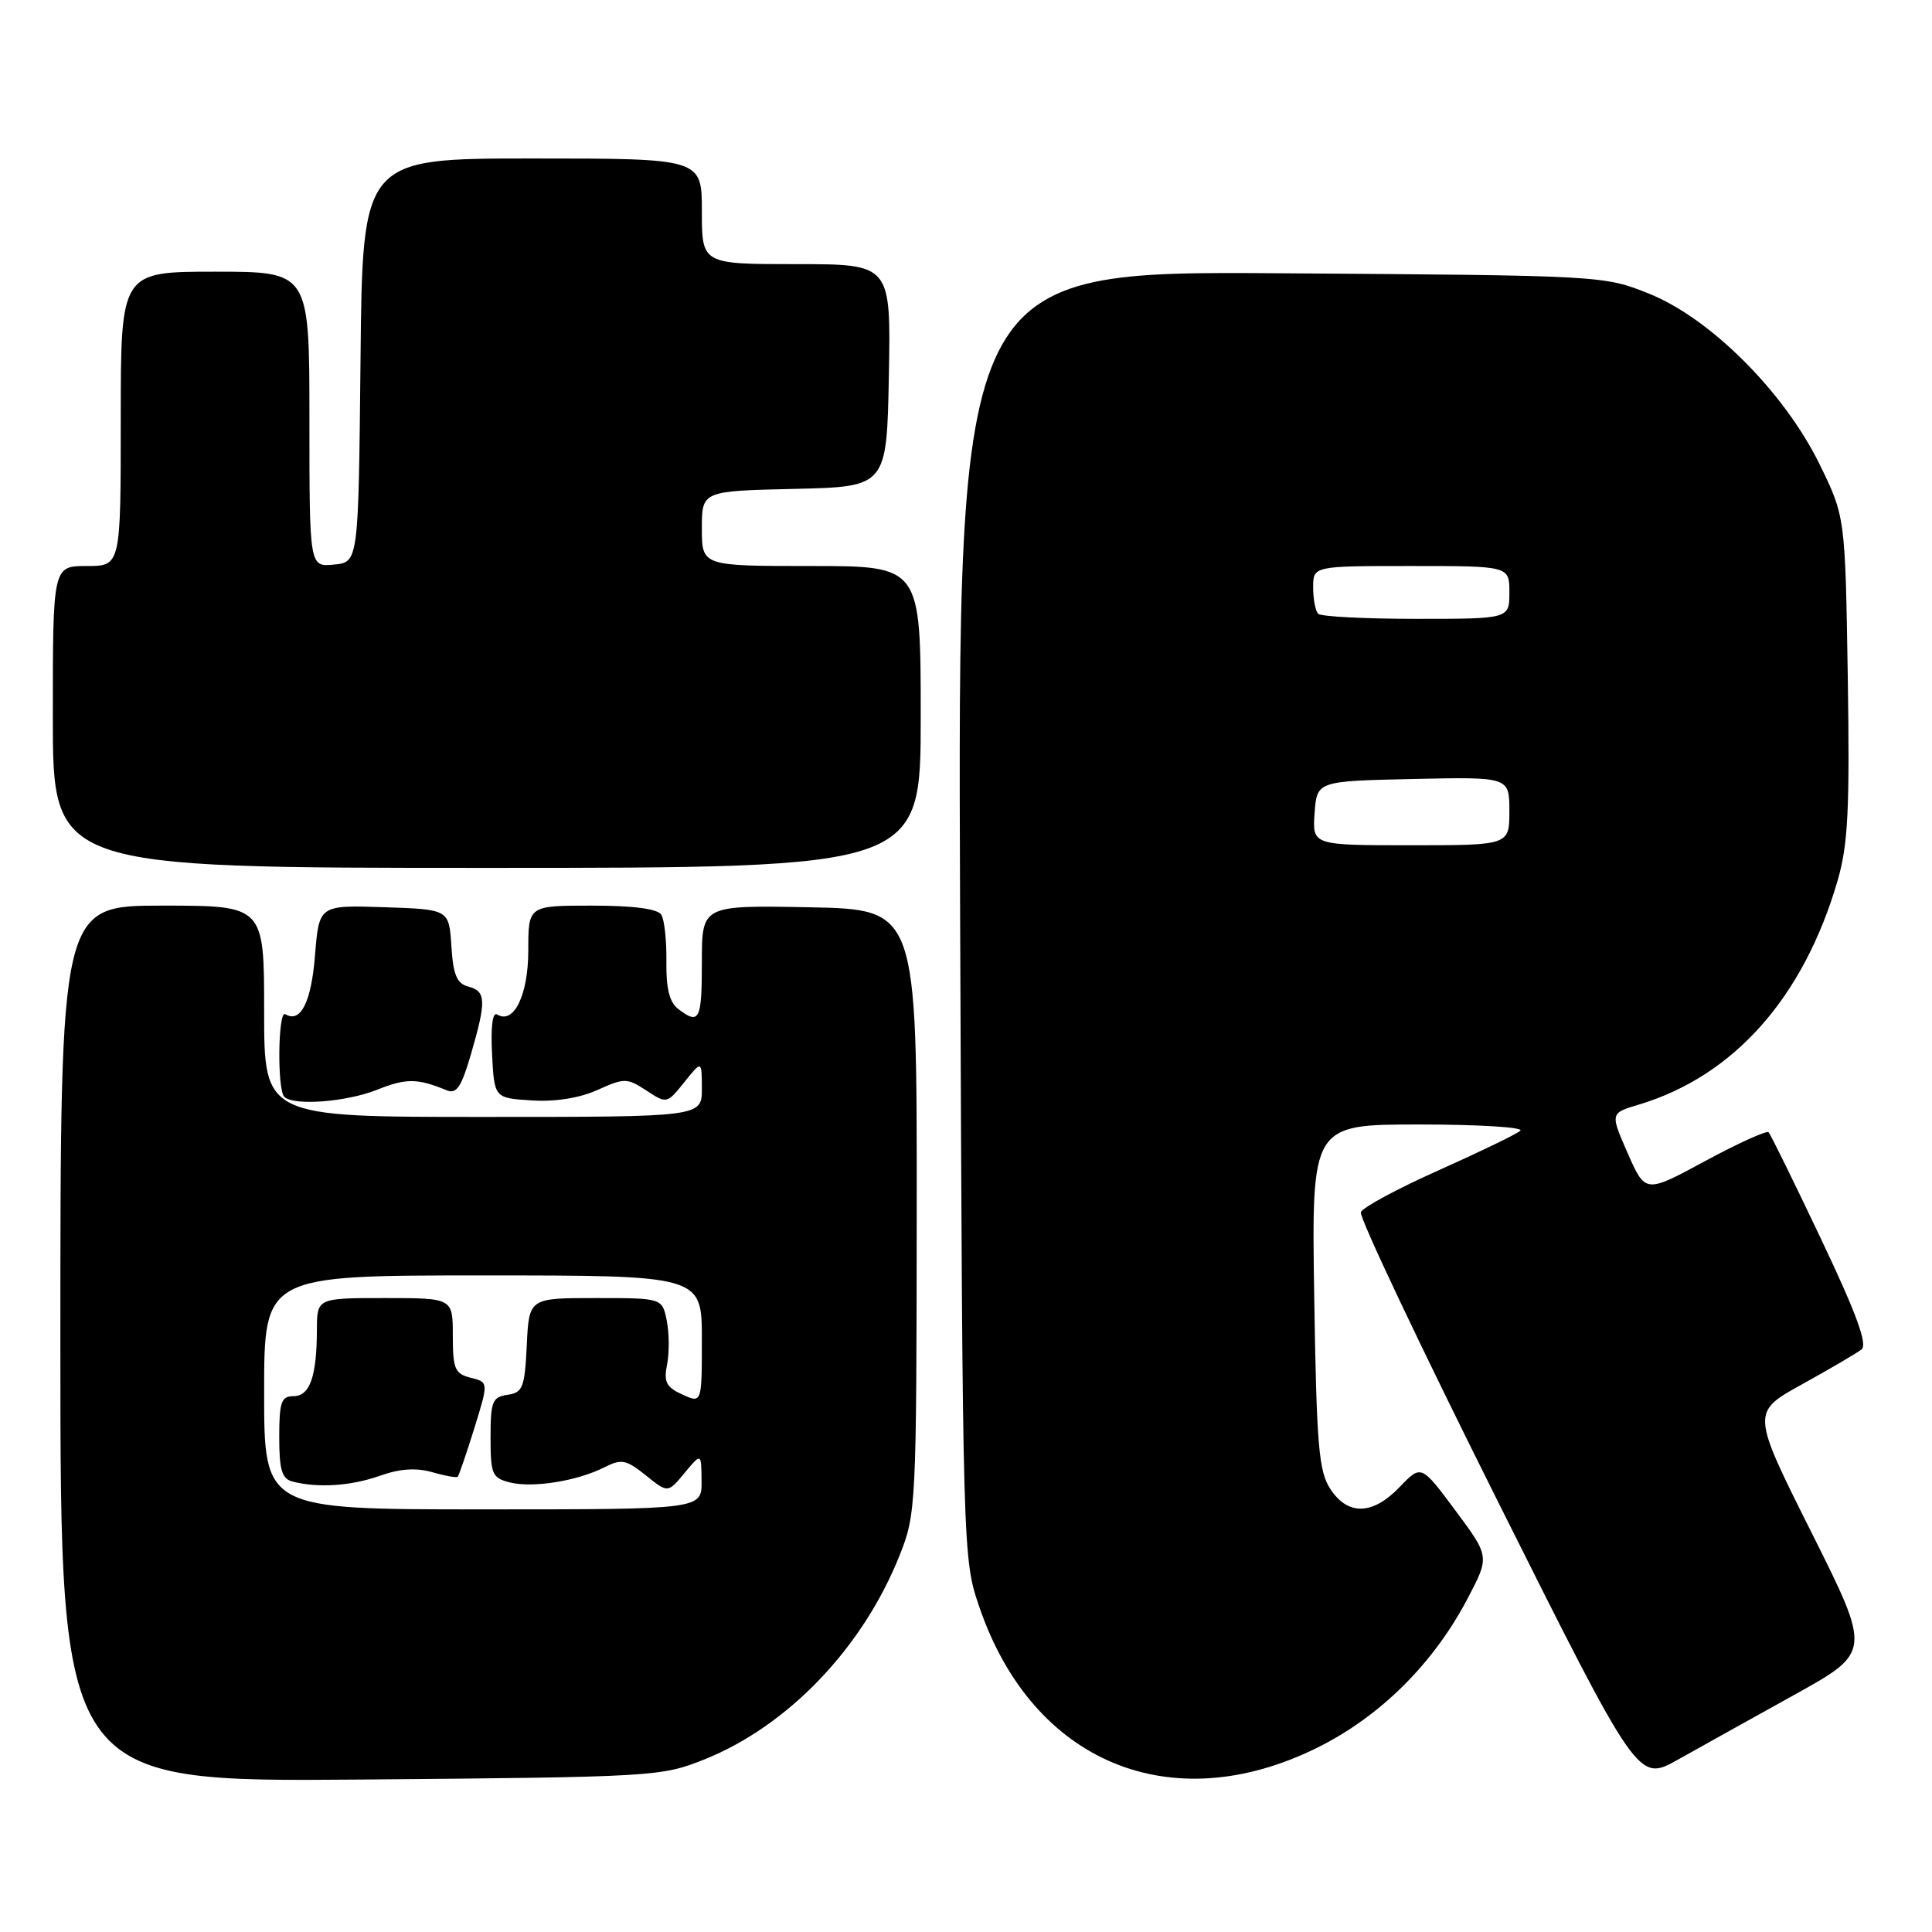 <?xml version="1.0" encoding="UTF-8" standalone="no"?>
<!DOCTYPE svg PUBLIC "-//W3C//DTD SVG 1.1//EN" "http://www.w3.org/Graphics/SVG/1.1/DTD/svg11.dtd" >
<svg xmlns="http://www.w3.org/2000/svg" xmlns:xlink="http://www.w3.org/1999/xlink" version="1.1" viewBox="0 0 256 256">
 <g >
 <path fill="currentColor"
d=" M 93.34 233.13 C 104.42 228.69 114.32 218.35 119.20 206.10 C 121.38 200.64 121.44 199.53 121.47 160.50 C 121.50 120.50 121.50 120.50 107.25 120.22 C 93.00 119.95 93.00 119.95 93.00 127.47 C 93.00 135.20 92.68 135.84 89.86 133.69 C 88.71 132.81 88.25 130.97 88.30 127.43 C 88.34 124.67 88.04 121.87 87.63 121.21 C 87.14 120.42 83.96 120.00 78.44 120.00 C 70.00 120.00 70.00 120.00 70.00 125.93 C 70.00 131.85 68.08 135.79 65.87 134.42 C 65.27 134.05 65.01 136.06 65.20 139.66 C 65.50 145.50 65.50 145.50 70.45 145.81 C 73.57 146.01 76.79 145.50 79.16 144.43 C 82.73 142.82 83.08 142.82 85.65 144.50 C 88.34 146.27 88.38 146.26 90.68 143.39 C 92.99 140.50 92.99 140.50 93.00 144.25 C 93.00 148.00 93.00 148.00 64.00 148.00 C 35.00 148.00 35.00 148.00 35.00 134.00 C 35.00 120.00 35.00 120.00 21.50 120.00 C 8.00 120.00 8.00 120.00 8.00 178.06 C 8.00 236.12 8.00 236.12 47.75 235.80 C 86.71 235.47 87.62 235.42 93.34 233.13 Z  M 174.50 231.60 C 182.88 227.46 189.96 220.43 194.50 211.75 C 197.38 206.25 197.38 206.25 192.85 200.15 C 188.32 194.06 188.32 194.06 185.47 197.03 C 181.89 200.77 178.61 200.86 176.27 197.29 C 174.74 194.95 174.45 191.54 174.14 171.79 C 173.79 149.00 173.79 149.00 188.09 149.00 C 195.96 149.00 201.97 149.37 201.45 149.83 C 200.93 150.29 196.06 152.64 190.63 155.07 C 185.20 157.49 180.56 159.99 180.32 160.62 C 180.07 161.25 188.24 178.49 198.47 198.94 C 217.06 236.11 217.06 236.11 222.28 233.19 C 225.15 231.58 232.10 227.71 237.73 224.59 C 247.97 218.91 247.97 218.91 240.01 203.02 C 232.06 187.14 232.06 187.14 238.78 183.43 C 242.48 181.38 246.02 179.31 246.66 178.81 C 247.49 178.16 246.01 174.09 241.31 164.20 C 237.74 156.67 234.60 150.29 234.35 150.03 C 234.10 149.77 230.32 151.48 225.95 153.84 C 218.02 158.13 218.02 158.13 215.68 152.81 C 213.35 147.50 213.35 147.50 217.14 146.37 C 229.74 142.59 238.99 132.18 243.50 116.66 C 244.88 111.88 245.11 107.28 244.84 89.68 C 244.50 68.45 244.50 68.45 241.08 61.47 C 236.40 51.94 226.63 42.17 218.50 38.91 C 212.53 36.51 212.27 36.50 169.69 36.21 C 126.89 35.92 126.89 35.92 127.22 121.21 C 127.56 206.37 127.56 206.51 129.79 213.00 C 136.83 233.54 155.15 241.16 174.50 231.60 Z  M 49.99 144.39 C 53.82 142.86 55.31 142.87 59.16 144.46 C 60.50 145.01 61.12 144.08 62.41 139.67 C 64.46 132.60 64.41 131.34 62.06 130.73 C 60.53 130.33 60.05 129.18 59.81 125.36 C 59.50 120.50 59.50 120.50 50.89 120.21 C 42.28 119.93 42.28 119.93 41.74 126.59 C 41.25 132.81 39.82 135.62 37.80 134.38 C 36.84 133.78 36.71 144.38 37.67 145.33 C 38.89 146.56 45.91 146.02 49.99 144.39 Z  M 122.00 95.00 C 122.00 75.00 122.00 75.00 107.50 75.00 C 93.00 75.00 93.00 75.00 93.00 70.03 C 93.00 65.06 93.00 65.06 105.25 64.78 C 117.50 64.50 117.50 64.50 117.78 49.75 C 118.05 35.00 118.05 35.00 105.53 35.00 C 93.00 35.00 93.00 35.00 93.00 28.00 C 93.00 21.00 93.00 21.00 70.52 21.00 C 48.03 21.00 48.03 21.00 47.77 47.75 C 47.50 74.50 47.50 74.50 44.25 74.81 C 41.00 75.13 41.00 75.13 41.00 55.56 C 41.00 36.00 41.00 36.00 28.50 36.00 C 16.00 36.00 16.00 36.00 16.00 55.50 C 16.00 75.00 16.00 75.00 11.50 75.00 C 7.00 75.00 7.00 75.00 7.00 95.00 C 7.00 115.00 7.00 115.00 64.50 115.00 C 122.00 115.00 122.00 115.00 122.00 95.00 Z  M 35.00 184.50 C 35.00 169.00 35.00 169.00 64.00 169.00 C 93.00 169.00 93.00 169.00 93.00 177.48 C 93.00 185.96 93.00 185.96 90.41 184.78 C 88.28 183.81 87.93 183.12 88.39 180.80 C 88.70 179.26 88.68 176.65 88.35 175.00 C 87.75 172.00 87.75 172.00 78.92 172.00 C 70.10 172.00 70.10 172.00 69.80 178.25 C 69.53 183.86 69.27 184.53 67.25 184.82 C 65.24 185.11 65.00 185.70 65.00 190.46 C 65.00 195.34 65.21 195.84 67.56 196.43 C 70.59 197.19 76.48 196.25 80.07 194.43 C 82.35 193.28 82.96 193.40 85.57 195.49 C 88.50 197.85 88.50 197.85 90.71 195.17 C 92.93 192.50 92.93 192.50 92.96 196.25 C 93.00 200.00 93.00 200.00 64.00 200.00 C 35.00 200.00 35.00 200.00 35.00 184.50 Z  M 50.33 195.55 C 52.96 194.61 55.12 194.46 57.26 195.07 C 58.97 195.56 60.49 195.84 60.65 195.68 C 60.80 195.53 61.79 192.65 62.84 189.28 C 64.74 183.15 64.74 183.15 62.37 182.56 C 60.27 182.03 60.00 181.39 60.00 176.98 C 60.00 172.00 60.00 172.00 51.00 172.00 C 42.00 172.00 42.00 172.00 41.99 176.25 C 41.97 182.43 41.05 185.00 38.88 185.00 C 37.27 185.00 37.00 185.78 37.00 190.43 C 37.00 194.75 37.35 195.95 38.75 196.31 C 42.12 197.19 46.53 196.90 50.33 195.55 Z  M 174.19 107.75 C 174.50 103.50 174.50 103.50 187.25 103.22 C 200.00 102.94 200.00 102.94 200.00 107.47 C 200.00 112.00 200.00 112.00 186.94 112.00 C 173.89 112.00 173.89 112.00 174.19 107.75 Z  M 174.67 81.33 C 174.30 80.97 174.00 79.39 174.00 77.83 C 174.00 75.00 174.00 75.00 187.00 75.00 C 200.00 75.00 200.00 75.00 200.00 78.50 C 200.00 82.00 200.00 82.00 187.67 82.00 C 180.88 82.00 175.03 81.70 174.67 81.33 Z "/>
</g>
</svg>
